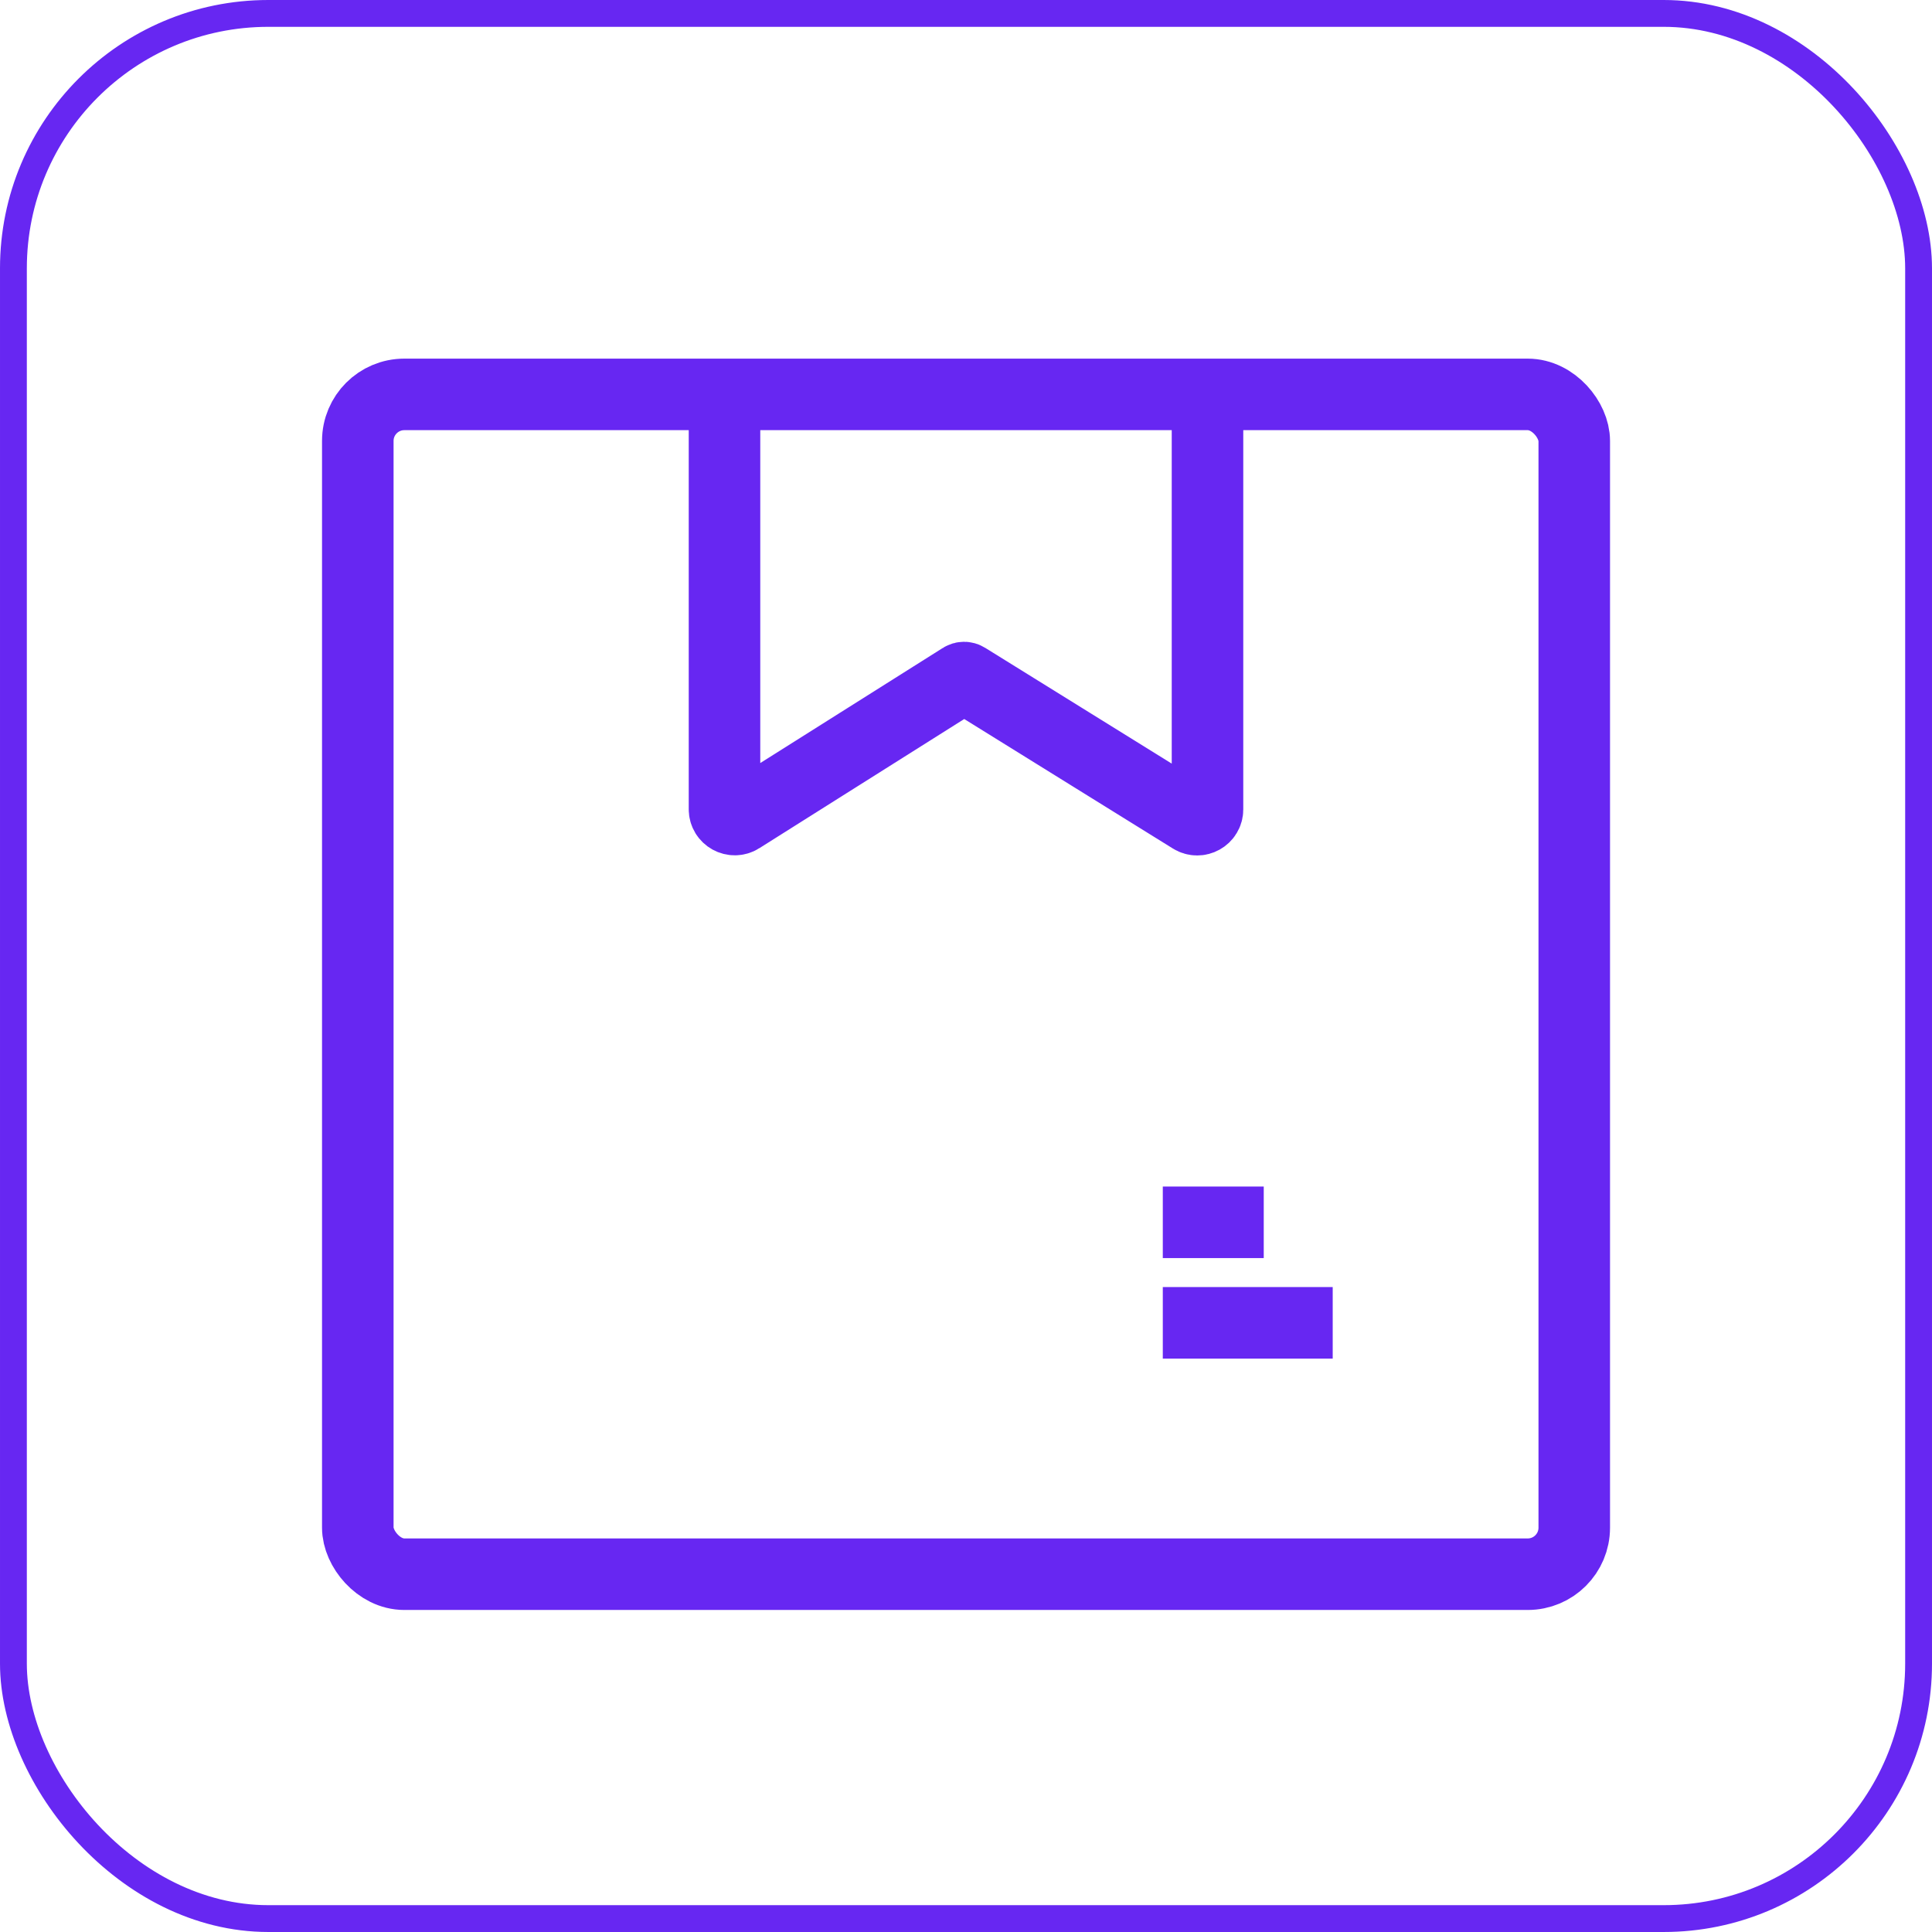 <svg width="36" height="36" viewBox="0 0 36 36" fill="none" xmlns="http://www.w3.org/2000/svg">
<rect x="0.25" y="0.25" width="35.5" height="35.5" rx="4.75" stroke="#6727F2" stroke-width="0.5"/>
<line x1="21.667" y1="22.776" x2="23.548" y2="22.776" stroke="#6727F2" stroke-width="1.333" strokeLinecap="round"/>
<rect x="6.667" y="7.349" width="22.667" height="21.984" rx="0.867" stroke="#6727F2" stroke-width="1.333"/>
<path d="M13.5 7.411V15.079C13.5 15.23 13.666 15.322 13.794 15.241L17.924 12.637C17.948 12.621 17.98 12.621 18.005 12.637L22.207 15.245C22.335 15.324 22.5 15.232 22.5 15.082V7.411" stroke="#6727F2" stroke-width="1.333"/>
<line x1="21.667" y1="24.649" x2="24.833" y2="24.649" stroke="#6727F2" stroke-width="1.333" strokeLinecap="round"/>
</svg>
